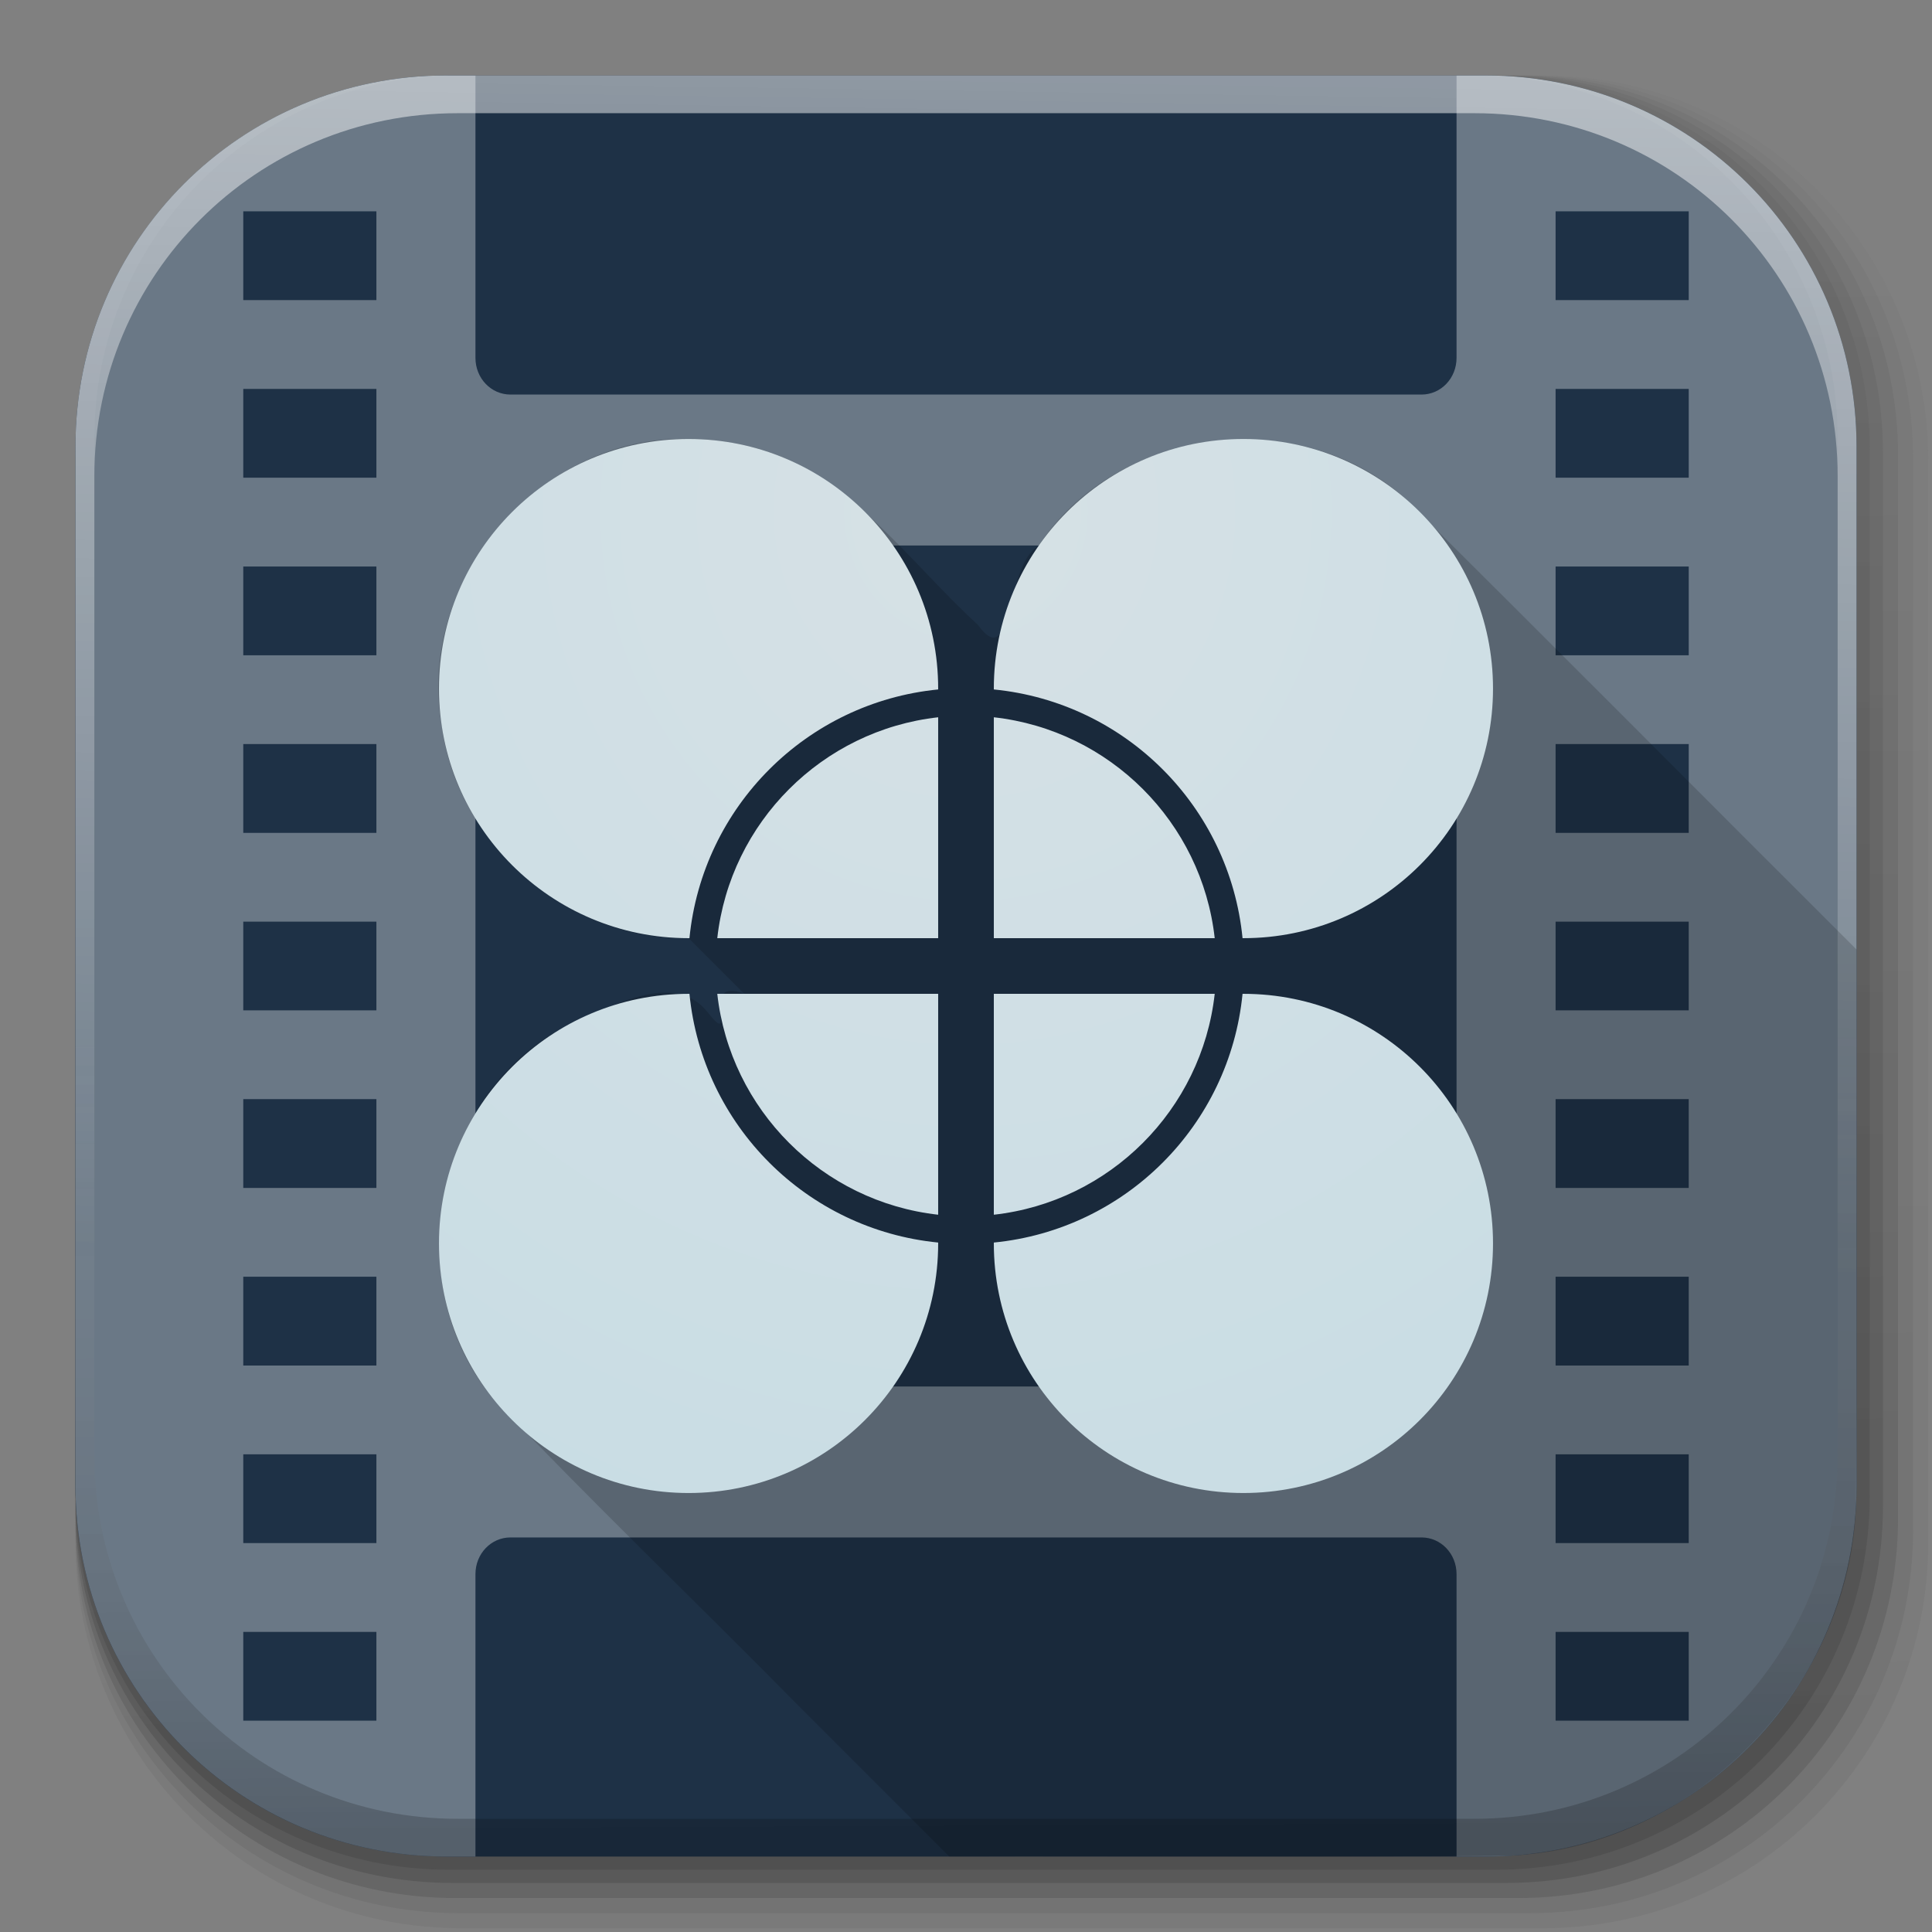 <?xml version="1.0" encoding="UTF-8" standalone="no"?>
<!-- Created with Inkscape (http://www.inkscape.org/) -->

<svg
   xmlns:dc="http://purl.org/dc/elements/1.1/"
   xmlns:cc="http://creativecommons.org/ns#"
   xmlns:rdf="http://www.w3.org/1999/02/22-rdf-syntax-ns#"
   xmlns:svg="http://www.w3.org/2000/svg"
   xmlns="http://www.w3.org/2000/svg"
   xmlns:xlink="http://www.w3.org/1999/xlink"
   xmlns:sodipodi="http://sodipodi.sourceforge.net/DTD/sodipodi-0.dtd"
   xmlns:inkscape="http://www.inkscape.org/namespaces/inkscape"
   inkscape:export-ydpi="100"
   inkscape:export-xdpi="100"
   inkscape:export-filename="/home/alecive/Scrivania/firefoxTest1.png"
   sodipodi:docname="player-video-lightworks.svg"
   inkscape:version="0.91pre2 r"
   version="1.1"
   id="svg2"
   height="512"
   width="512">
  <rect width="100%" height="100%" fill="#808080" stroke="none"/>
  <sodipodi:namedview
     id="base"
     pagecolor="#ffffff"
     bordercolor="#666666"
     borderopacity="1.0"
     inkscape:pageopacity="0.0"
     inkscape:pageshadow="2"
     inkscape:zoom="0.8799231"
     inkscape:cx="452.8724"
     inkscape:cy="201.04148"
     inkscape:document-units="px"
     inkscape:current-layer="svg2"
     showgrid="false"
     inkscape:window-width="1375"
     inkscape:window-height="876"
     inkscape:window-x="1985"
     inkscape:window-y="24"
     inkscape:window-maximized="1"
     inkscape:object-paths="false"
     inkscape:snap-intersection-paths="false"
     inkscape:object-nodes="true"
     inkscape:snap-smooth-nodes="true"
     inkscape:snap-nodes="true" />
  <defs
     id="defs4">
    <linearGradient
       id="linearGradient2460"
       y2="44.984"
       gradientUnits="userSpaceOnUse"
       x2="19.36"
       y1="21.031"
       x1="19.245">
      <stop
         id="stop3602"
         style="stop-color:#fafafa;stop-opacity:1;"
         offset="0" />
      <stop
         id="stop3604"
         style="stop-color:#f0f0f0;stop-opacity:1;"
         offset="1" />
    </linearGradient>
    <linearGradient
       gradientTransform="matrix(1.006,0,0,0.994,100,0)"
       gradientUnits="userSpaceOnUse"
       id="ButtonShadow-0-1-1-5-9"
       y2="7.017"
       x2="45.448"
       y1="92.54"
       x1="45.448">
      <stop
         offset="0"
         style="stop-color:#000000;stop-opacity:1"
         id="stop3750-8-9-3-6-4" />
      <stop
         offset="1"
         style="stop-color:#000000;stop-opacity:0.588"
         id="stop3752-5-6-4-2-9" />
    </linearGradient>
    <linearGradient
       inkscape:collect="always"
       xlink:href="#ButtonShadow-0-1-1-5-9"
       id="linearGradient5342-3"
       gradientUnits="userSpaceOnUse"
       gradientTransform="matrix(1.007,0,0,1.007,-810.489,593.137)"
       x1="1012.513"
       y1="484.417"
       x2="1006.808"
       y2="20.626" />
    <linearGradient
       y2="363.738"
       x2="988.786"
       y1="51.512"
       x1="993.439"
       gradientTransform="translate(778.6,-360.56)"
       gradientUnits="userSpaceOnUse"
       id="linearGradient4084-8"
       xlink:href="#linearGradient3737-9"
       inkscape:collect="always" />
    <linearGradient
       id="linearGradient3737-9">
      <stop
         offset="0"
         style="stop-color:#ffffff;stop-opacity:1"
         id="stop3739-7" />
      <stop
         offset="1"
         style="stop-color:#ffffff;stop-opacity:0"
         id="stop3741-4" />
    </linearGradient>
    <linearGradient
       y2="-55.941"
       x2="1763.69"
       y1="155.597"
       x1="1764.649"
       gradientUnits="userSpaceOnUse"
       id="linearGradient4086-12"
       xlink:href="#linearGradient4046-3"
       inkscape:collect="always" />
    <linearGradient
       id="linearGradient4046-3">
      <stop
         offset="0"
         style="stop-color:#000000;stop-opacity:1;"
         id="stop4048-7" />
      <stop
         offset="1"
         style="stop-color:#ffffff;stop-opacity:0.2"
         id="stop4050-73" />
    </linearGradient>
    <linearGradient
       inkscape:collect="always"
       xlink:href="#linearGradient2460"
       id="linearGradient3157"
       gradientUnits="userSpaceOnUse"
       gradientTransform="matrix(12.103,0,0,12.103,-34.468,-46.187)"
       x1="18.93"
       y1="6.295"
       x2="19.36"
       y2="36.644" />
    <linearGradient
       inkscape:collect="always"
       xlink:href="#linearGradient2460"
       id="linearGradient3480"
       gradientUnits="userSpaceOnUse"
       gradientTransform="matrix(12.103,0,0,12.103,-34.468,-46.187)"
       x1="18.93"
       y1="6.295"
       x2="19.36"
       y2="36.644" />
    <linearGradient
       x1="228.312"
       y1="492"
       x2="230.625"
       y2="20"
       id="linearGradient3686"
       xlink:href="#ButtonColor"
       gradientUnits="userSpaceOnUse"
       gradientTransform="translate(-110,0)" />
    <linearGradient
       x1="58.65"
       y1="122"
       x2="58.65"
       y2="5.425"
       id="ButtonColor"
       gradientUnits="userSpaceOnUse"
       gradientTransform="matrix(1.017,0,0,1.017,-1.103,-1.103)">
      <stop
         id="stop3189"
         style="stop-color:#1e1e1e;stop-opacity:1;"
         offset="0" />
      <stop
         id="stop3191"
         style="stop-color:#5a5a5a;stop-opacity:1;"
         offset="1" />
    </linearGradient>
    <linearGradient
       y2="5.988"
       x2="48"
       y1="90"
       x1="48"
       gradientTransform="translate(-6,-6)"
       gradientUnits="userSpaceOnUse"
       id="linearGradient3499"
       xlink:href="#ButtonColor"
       inkscape:collect="always" />
    <radialGradient
       inkscape:collect="always"
       xlink:href="#linearGradient3720"
       id="radialGradient4285"
       gradientUnits="userSpaceOnUse"
       gradientTransform="matrix(1.143,0,0,0.857,-6.857,3.857)"
       cx="48"
       cy="48"
       fx="48"
       fy="48"
       r="28" />
    <linearGradient
       id="linearGradient3720">
      <stop
         id="stop3722"
         style="stop-color:#efad51;stop-opacity:1"
         offset="0" />
      <stop
         id="stop3724"
         style="stop-color:#d56616;stop-opacity:1"
         offset="1" />
    </linearGradient>
    <radialGradient
       r="28"
       fy="48"
       fx="48"
       cy="48"
       cx="48"
       gradientTransform="matrix(6.422,0,0,4.816,-52.245,7.959)"
       gradientUnits="userSpaceOnUse"
       id="radialGradient4303"
       xlink:href="#linearGradient3720"
       inkscape:collect="always" />
    <radialGradient
       inkscape:collect="always"
       xlink:href="#linearGradient3720"
       id="radialGradient4328"
       gradientUnits="userSpaceOnUse"
       gradientTransform="matrix(5.306,0,0,3.98,1.306,51.051)"
       cx="48"
       cy="48"
       fx="48"
       fy="48"
       r="28" />
    <radialGradient
       inkscape:collect="always"
       xlink:href="#linearGradient3720"
       id="radialGradient4334"
       gradientUnits="userSpaceOnUse"
       gradientTransform="matrix(5.306,0,0,3.98,1.306,-211.807)"
       cx="48"
       cy="48"
       fx="48"
       fy="48"
       r="28" />
    <radialGradient
       inkscape:collect="always"
       xlink:href="#linearGradient3720"
       id="radialGradient4336"
       gradientUnits="userSpaceOnUse"
       gradientTransform="matrix(5.306,0,0,3.98,1.306,313.908)"
       cx="48"
       cy="48"
       fx="48"
       fy="48"
       r="28" />
    <radialGradient
       inkscape:collect="always"
       xlink:href="#linearGradient3720"
       id="radialGradient4341"
       gradientUnits="userSpaceOnUse"
       gradientTransform="matrix(0,-5.306,3.98,0,51.051,510.694)"
       cx="48"
       cy="48"
       fx="48"
       fy="48"
       r="28" />
    <linearGradient
       y2="20.626"
       x2="1006.808"
       y1="484.417"
       x1="1012.513"
       gradientTransform="matrix(1.032,0,0,1.032,-830.864,592.678)"
       gradientUnits="userSpaceOnUse"
       id="linearGradient4114-2-6-1"
       xlink:href="#ButtonShadow-0-1-1-5-9-8"
       inkscape:collect="always" />
    <linearGradient
       gradientTransform="matrix(1.006,0,0,0.994,100,0)"
       gradientUnits="userSpaceOnUse"
       id="ButtonShadow-0-1-1-5-9-8"
       y2="7.017"
       x2="45.448"
       y1="92.54"
       x1="45.448">
      <stop
         offset="0"
         style="stop-color:#323232;stop-opacity:1;"
         id="stop3750-8-9-3-6-4-0" />
      <stop
         offset="1"
         style="stop-color:#646464;stop-opacity:1;"
         id="stop3752-5-6-4-2-9-5" />
    </linearGradient>
    <linearGradient
       y2="20.626"
       x2="1006.808"
       y1="484.417"
       x1="1012.513"
       gradientTransform="matrix(1.04,0,0,1.04,-837.951,592.518)"
       gradientUnits="userSpaceOnUse"
       id="linearGradient4112-2-6-6"
       xlink:href="#ButtonShadow-0-1-1-5-9-8"
       inkscape:collect="always" />
    <linearGradient
       gradientTransform="matrix(1.006,0,0,0.994,100,0)"
       gradientUnits="userSpaceOnUse"
       id="linearGradient4718"
       y2="7.017"
       x2="45.448"
       y1="92.54"
       x1="45.448">
      <stop
         offset="0"
         style="stop-color:#000000;stop-opacity:1"
         id="stop4720" />
      <stop
         offset="1"
         style="stop-color:#000000;stop-opacity:0.588"
         id="stop4722" />
    </linearGradient>
    <linearGradient
       y2="20.626"
       x2="1006.808"
       y1="484.417"
       x1="1012.513"
       gradientTransform="matrix(1.023,0,0,1.023,-823.777,592.838)"
       gradientUnits="userSpaceOnUse"
       id="linearGradient4110-6-7-4"
       xlink:href="#ButtonShadow-0-1-1-5-9-8"
       inkscape:collect="always" />
    <linearGradient
       gradientTransform="matrix(1.006,0,0,0.994,100,0)"
       gradientUnits="userSpaceOnUse"
       id="linearGradient4725"
       y2="7.017"
       x2="45.448"
       y1="92.54"
       x1="45.448">
      <stop
         offset="0"
         style="stop-color:#000000;stop-opacity:1"
         id="stop4727" />
      <stop
         offset="1"
         style="stop-color:#000000;stop-opacity:0.588"
         id="stop4729" />
    </linearGradient>
    <linearGradient
       y2="20.626"
       x2="1006.808"
       y1="484.417"
       x1="1012.513"
       gradientTransform="matrix(1.015,0,0,1.015,-816.69,592.997)"
       gradientUnits="userSpaceOnUse"
       id="linearGradient4116-6-3-8"
       xlink:href="#ButtonShadow-0-1-1-5-9-8"
       inkscape:collect="always" />
    <linearGradient
       gradientTransform="matrix(1.006,0,0,0.994,100,0)"
       gradientUnits="userSpaceOnUse"
       id="linearGradient4732"
       y2="7.017"
       x2="45.448"
       y1="92.54"
       x1="45.448">
      <stop
         offset="0"
         style="stop-color:#000000;stop-opacity:1"
         id="stop4734" />
      <stop
         offset="1"
         style="stop-color:#000000;stop-opacity:0.588"
         id="stop4736" />
    </linearGradient>
    <linearGradient
       inkscape:collect="always"
       xlink:href="#ButtonShadow-0-1-1-5-9-8"
       id="linearGradient5342-3-4"
       gradientUnits="userSpaceOnUse"
       gradientTransform="matrix(1.007,0,0,1.007,-810.489,593.137)"
       x1="1012.513"
       y1="484.417"
       x2="1006.808"
       y2="20.626" />
    <linearGradient
       gradientTransform="matrix(1.006,0,0,0.994,100,0)"
       gradientUnits="userSpaceOnUse"
       id="linearGradient4739"
       y2="7.017"
       x2="45.448"
       y1="92.54"
       x1="45.448">
      <stop
         offset="0"
         style="stop-color:#000000;stop-opacity:1"
         id="stop4741" />
      <stop
         offset="1"
         style="stop-color:#000000;stop-opacity:0.588"
         id="stop4743" />
    </linearGradient>
    <linearGradient
       y2="20.626"
       x2="1006.808"
       y1="484.417"
       x1="1012.513"
       gradientTransform="matrix(1.007,0,0,1.007,-810.489,593.137)"
       gradientUnits="userSpaceOnUse"
       id="linearGradient4751"
       xlink:href="#ButtonShadow-0-1-1-5-9-8"
       inkscape:collect="always" />
    <linearGradient
       inkscape:collect="always"
       xlink:href="#ButtonColor"
       id="linearGradient4898"
       gradientUnits="userSpaceOnUse"
       gradientTransform="matrix(0,-1,1,0,0,622)"
       x1="130"
       y1="121.25"
       x2="602"
       y2="118.312" />
    <linearGradient
       inkscape:collect="always"
       xlink:href="#ButtonColor"
       id="linearGradient4940"
       gradientUnits="userSpaceOnUse"
       gradientTransform="matrix(0,-1,1,0,0,622)"
       x1="130"
       y1="121.25"
       x2="602"
       y2="118.312" />
    <linearGradient
       inkscape:collect="always"
       xlink:href="#ButtonShadow-0-1-1-5-9-8"
       id="linearGradient4953"
       gradientUnits="userSpaceOnUse"
       gradientTransform="matrix(1.04,0,0,1.04,-849.936,0.401)"
       x1="1012.513"
       y1="484.417"
       x2="1006.808"
       y2="20.626" />
    <linearGradient
       inkscape:collect="always"
       xlink:href="#ButtonShadow-0-1-1-5-9-8"
       id="linearGradient4956"
       gradientUnits="userSpaceOnUse"
       gradientTransform="matrix(1.032,0,0,1.032,-842.849,0.561)"
       x1="1012.513"
       y1="484.417"
       x2="1006.808"
       y2="20.626" />
    <linearGradient
       inkscape:collect="always"
       xlink:href="#ButtonShadow-0-1-1-5-9-8"
       id="linearGradient4959"
       gradientUnits="userSpaceOnUse"
       gradientTransform="matrix(1.015,0,0,1.015,-828.675,0.88)"
       x1="1012.513"
       y1="484.417"
       x2="1006.808"
       y2="20.626" />
    <linearGradient
       inkscape:collect="always"
       xlink:href="#ButtonShadow-0-1-1-5-9-8"
       id="linearGradient4962"
       gradientUnits="userSpaceOnUse"
       gradientTransform="matrix(1.007,0,0,1.007,-822.474,1.02)"
       x1="1012.513"
       y1="484.417"
       x2="1006.808"
       y2="20.626" />
    <linearGradient
       inkscape:collect="always"
       xlink:href="#ButtonShadow-0-1-1-5-9-8"
       id="linearGradient4965"
       gradientUnits="userSpaceOnUse"
       gradientTransform="matrix(1.023,0,0,1.023,-835.762,0.72)"
       x1="1012.513"
       y1="484.417"
       x2="1006.808"
       y2="20.626" />
    <linearGradient
       inkscape:collect="always"
       xlink:href="#linearGradient4031-8-5"
       id="linearGradient3240-8"
       gradientUnits="userSpaceOnUse"
       gradientTransform="matrix(-1,0,0,1,-20,-8)"
       x1="-318.688"
       y1="257.497"
       x2="-148.48"
       y2="258.59" />
    <linearGradient
       id="linearGradient4031-8-5">
      <stop
         style="stop-color:#ffffff;stop-opacity:1;"
         offset="0"
         id="stop4033-4-3" />
      <stop
         style="stop-color:#ffffff;stop-opacity:0;"
         offset="1"
         id="stop4035-8-2" />
    </linearGradient>
    <linearGradient
       y2="39"
       x2="58"
       y1="39"
       x1="32"
       gradientTransform="matrix(-1,0,0,1,58,-24.5)"
       gradientUnits="userSpaceOnUse"
       id="linearGradient3932"
       xlink:href="#linearGradient4031-8-5"
       inkscape:collect="always" />
    <radialGradient
       gradientUnits="userSpaceOnUse"
       gradientTransform="matrix(-1.3398446e-7,12.906,-12.1,-1.2561044e-7,1109.106,-227.642)"
       r="32"
       fy="23.333"
       fx="28.379"
       cy="23.333"
       cx="28.379"
       id="radialGradient3943"
       xlink:href="#linearGradient4059"
       inkscape:collect="always" />
    <linearGradient
       id="linearGradient4059">
      <stop
         style="stop-color:#42768d;stop-opacity:1;"
         offset="0"
         id="stop4061" />
      <stop
         style="stop-color:#2a475b;stop-opacity:1;"
         offset="1"
         id="stop4063" />
    </linearGradient>
    <radialGradient
       r="18.938"
       fy="17.663"
       fx="32"
       cy="17.663"
       cx="32"
       gradientTransform="matrix(-4.800393e-7,21.809,-20.446,-4.5003685e-7,617.121,-562.363)"
       gradientUnits="userSpaceOnUse"
       id="radialGradient3827"
       xlink:href="#linearGradient3804"
       inkscape:collect="always" />
    <linearGradient
       id="linearGradient3804">
      <stop
         id="stop3806"
         offset="0"
         style="stop-color:#d6e1e5;stop-opacity:1;" />
      <stop
         id="stop3808"
         offset="1"
         style="stop-color:#c3dbe4;stop-opacity:1" />
    </linearGradient>
  </defs>
  <g
     transform="translate(-11.985,-592.117)"
     id="g4103">
    <path
       style="opacity:0.08;color:#000000;fill:url(#linearGradient4953);fill-opacity:1;fill-rule:nonzero;stroke:none;stroke-width:1.5;marker:none;visibility:visible;display:inline;overflow:visible;enable-background:accumulate"
       d="M 122.281 20 C 65.612 20 20 65.612 20 122.281 L 20 408.719 C 20 465.388 65.612 511 122.281 511 L 408.719 511 C 465.388 511 511 465.388 511 408.719 L 511 122.281 C 511 65.612 465.388 20 408.719 20 L 122.281 20 z M 56 64.469 L 79.531 64.469 L 79.531 99.75 L 56 99.75 L 56 64.469 z M 103.062 64.469 L 126.594 64.469 L 126.594 99.75 L 103.062 99.75 L 103.062 64.469 z M 150.125 64.469 L 173.656 64.469 L 173.656 99.75 L 150.125 99.75 L 150.125 64.469 z M 197.188 64.469 L 220.719 64.469 L 220.719 99.75 L 197.188 99.75 L 197.188 64.469 z M 244.25 64.469 L 267.75 64.469 L 267.75 99.75 L 244.25 99.75 L 244.25 64.469 z M 291.281 64.469 L 314.812 64.469 L 314.812 99.75 L 291.281 99.75 L 291.281 64.469 z M 338.344 64.469 L 361.875 64.469 L 361.875 99.75 L 338.344 99.75 L 338.344 64.469 z M 385.406 64.469 L 408.938 64.469 L 408.938 99.75 L 385.406 99.75 L 385.406 64.469 z M 432.469 64.469 L 456 64.469 L 456 99.75 L 432.469 99.75 L 432.469 64.469 z M 56 412.25 L 79.531 412.25 L 79.531 447.531 L 56 447.531 L 56 412.25 z M 103.062 412.25 L 126.594 412.25 L 126.594 447.531 L 103.062 447.531 L 103.062 412.25 z M 150.125 412.25 L 173.656 412.25 L 173.656 447.531 L 150.125 447.531 L 150.125 412.25 z M 197.188 412.25 L 220.719 412.25 L 220.719 447.531 L 197.188 447.531 L 197.188 412.25 z M 244.25 412.25 L 267.75 412.25 L 267.75 447.531 L 244.25 447.531 L 244.25 412.25 z M 291.281 412.25 L 314.812 412.25 L 314.812 447.531 L 291.281 447.531 L 291.281 412.25 z M 338.344 412.25 L 361.875 412.25 L 361.875 447.531 L 338.344 447.531 L 338.344 412.25 z M 385.406 412.25 L 408.938 412.25 L 408.938 447.531 L 385.406 447.531 L 385.406 412.25 z M 432.469 412.25 L 456 412.25 L 456 447.531 L 432.469 447.531 L 432.469 412.25 z "
       transform="translate(11.985,592.117)"
       id="rect6191" />
    <path
       style="opacity:0.1;color:#000000;fill:url(#linearGradient4956);fill-opacity:1;fill-rule:nonzero;stroke:none;stroke-width:1.5;marker:none;visibility:visible;display:inline;overflow:visible;enable-background:accumulate"
       d="M 121.469 20 C 65.261 20 20 65.261 20 121.469 L 20 405.531 C 20 461.739 65.261 507 121.469 507 L 405.531 507 C 461.739 507 507 461.739 507 405.531 L 507 121.469 C 507 65.261 461.739 20 405.531 20 L 121.469 20 z M 56 64.469 L 79.531 64.469 L 79.531 99.75 L 56 99.75 L 56 64.469 z M 103.062 64.469 L 126.594 64.469 L 126.594 99.75 L 103.062 99.75 L 103.062 64.469 z M 150.125 64.469 L 173.656 64.469 L 173.656 99.75 L 150.125 99.75 L 150.125 64.469 z M 197.188 64.469 L 220.719 64.469 L 220.719 99.75 L 197.188 99.75 L 197.188 64.469 z M 244.25 64.469 L 267.75 64.469 L 267.75 99.75 L 244.25 99.75 L 244.25 64.469 z M 291.281 64.469 L 314.812 64.469 L 314.812 99.75 L 291.281 99.75 L 291.281 64.469 z M 338.344 64.469 L 361.875 64.469 L 361.875 99.75 L 338.344 99.75 L 338.344 64.469 z M 385.406 64.469 L 408.938 64.469 L 408.938 99.75 L 385.406 99.75 L 385.406 64.469 z M 432.469 64.469 L 456 64.469 L 456 99.75 L 432.469 99.75 L 432.469 64.469 z M 56 412.25 L 79.531 412.25 L 79.531 447.531 L 56 447.531 L 56 412.25 z M 103.062 412.25 L 126.594 412.25 L 126.594 447.531 L 103.062 447.531 L 103.062 412.25 z M 150.125 412.25 L 173.656 412.25 L 173.656 447.531 L 150.125 447.531 L 150.125 412.25 z M 197.188 412.25 L 220.719 412.25 L 220.719 447.531 L 197.188 447.531 L 197.188 412.25 z M 244.25 412.25 L 267.75 412.25 L 267.75 447.531 L 244.25 447.531 L 244.25 412.25 z M 291.281 412.25 L 314.812 412.25 L 314.812 447.531 L 291.281 447.531 L 291.281 412.25 z M 338.344 412.25 L 361.875 412.25 L 361.875 447.531 L 338.344 447.531 L 338.344 412.25 z M 385.406 412.25 L 408.938 412.25 L 408.938 447.531 L 385.406 447.531 L 385.406 412.25 z M 432.469 412.25 L 456 412.25 L 456 447.531 L 432.469 447.531 L 432.469 412.25 z "
       transform="translate(11.985,592.117)"
       id="rect6187" />
    <path
       style="opacity:0.2;color:#000000;fill:url(#linearGradient4965);fill-opacity:1;fill-rule:nonzero;stroke:none;stroke-width:1.5;marker:none;visibility:visible;display:inline;overflow:visible;enable-background:accumulate"
       d="M 120.625 20 C 64.879 20 20 64.879 20 120.625 L 20 402.375 C 20 458.121 64.879 503 120.625 503 L 402.375 503 C 458.121 503 503 458.121 503 402.375 L 503 120.625 C 503 64.879 458.121 20 402.375 20 L 120.625 20 z M 56 64.469 L 79.531 64.469 L 79.531 99.75 L 56 99.75 L 56 64.469 z M 103.062 64.469 L 126.594 64.469 L 126.594 99.75 L 103.062 99.75 L 103.062 64.469 z M 150.125 64.469 L 173.656 64.469 L 173.656 99.75 L 150.125 99.75 L 150.125 64.469 z M 197.188 64.469 L 220.719 64.469 L 220.719 99.75 L 197.188 99.75 L 197.188 64.469 z M 244.25 64.469 L 267.75 64.469 L 267.75 99.75 L 244.25 99.75 L 244.25 64.469 z M 291.281 64.469 L 314.812 64.469 L 314.812 99.75 L 291.281 99.75 L 291.281 64.469 z M 338.344 64.469 L 361.875 64.469 L 361.875 99.75 L 338.344 99.75 L 338.344 64.469 z M 385.406 64.469 L 408.938 64.469 L 408.938 99.75 L 385.406 99.75 L 385.406 64.469 z M 432.469 64.469 L 456 64.469 L 456 99.75 L 432.469 99.75 L 432.469 64.469 z M 56 412.25 L 79.531 412.25 L 79.531 447.531 L 56 447.531 L 56 412.25 z M 103.062 412.25 L 126.594 412.25 L 126.594 447.531 L 103.062 447.531 L 103.062 412.25 z M 150.125 412.25 L 173.656 412.25 L 173.656 447.531 L 150.125 447.531 L 150.125 412.25 z M 197.188 412.25 L 220.719 412.25 L 220.719 447.531 L 197.188 447.531 L 197.188 412.25 z M 244.25 412.25 L 267.75 412.25 L 267.75 447.531 L 244.25 447.531 L 244.25 412.25 z M 291.281 412.25 L 314.812 412.25 L 314.812 447.531 L 291.281 447.531 L 291.281 412.25 z M 338.344 412.25 L 361.875 412.25 L 361.875 447.531 L 338.344 447.531 L 338.344 412.25 z M 385.406 412.25 L 408.938 412.25 L 408.938 447.531 L 385.406 447.531 L 385.406 412.25 z M 432.469 412.25 L 456 412.25 L 456 447.531 L 432.469 447.531 L 432.469 412.25 z "
       transform="translate(11.985,592.117)"
       id="rect6183" />
    <path
       style="opacity:0.25;color:#000000;fill:url(#linearGradient4959);fill-opacity:1;fill-rule:nonzero;stroke:none;stroke-width:1.5;marker:none;visibility:visible;display:inline;overflow:visible;enable-background:accumulate"
       d="M 119.781 20 C 64.497 20 20 64.497 20 119.781 L 20 399.219 C 20 454.503 64.497 499 119.781 499 L 399.219 499 C 454.503 499 499 454.503 499 399.219 L 499 119.781 C 499 64.497 454.503 20 399.219 20 L 119.781 20 z M 56 64.469 L 79.531 64.469 L 79.531 99.75 L 56 99.75 L 56 64.469 z M 103.062 64.469 L 126.594 64.469 L 126.594 99.75 L 103.062 99.75 L 103.062 64.469 z M 150.125 64.469 L 173.656 64.469 L 173.656 99.75 L 150.125 99.75 L 150.125 64.469 z M 197.188 64.469 L 220.719 64.469 L 220.719 99.75 L 197.188 99.75 L 197.188 64.469 z M 244.25 64.469 L 267.75 64.469 L 267.75 99.75 L 244.25 99.75 L 244.25 64.469 z M 291.281 64.469 L 314.812 64.469 L 314.812 99.75 L 291.281 99.75 L 291.281 64.469 z M 338.344 64.469 L 361.875 64.469 L 361.875 99.75 L 338.344 99.75 L 338.344 64.469 z M 385.406 64.469 L 408.938 64.469 L 408.938 99.75 L 385.406 99.75 L 385.406 64.469 z M 432.469 64.469 L 456 64.469 L 456 99.75 L 432.469 99.75 L 432.469 64.469 z M 56 412.25 L 79.531 412.25 L 79.531 447.531 L 56 447.531 L 56 412.25 z M 103.062 412.25 L 126.594 412.25 L 126.594 447.531 L 103.062 447.531 L 103.062 412.25 z M 150.125 412.25 L 173.656 412.25 L 173.656 447.531 L 150.125 447.531 L 150.125 412.25 z M 197.188 412.25 L 220.719 412.25 L 220.719 447.531 L 197.188 447.531 L 197.188 412.25 z M 244.25 412.25 L 267.75 412.25 L 267.75 447.531 L 244.25 447.531 L 244.25 412.25 z M 291.281 412.25 L 314.812 412.25 L 314.812 447.531 L 291.281 447.531 L 291.281 412.25 z M 338.344 412.25 L 361.875 412.25 L 361.875 447.531 L 338.344 447.531 L 338.344 412.25 z M 385.406 412.25 L 408.938 412.25 L 408.938 447.531 L 385.406 447.531 L 385.406 412.25 z M 432.469 412.25 L 456 412.25 L 456 447.531 L 432.469 447.531 L 432.469 412.25 z "
       id="rect6179"
       transform="translate(11.985,592.117)" />
    <path
       style="opacity:0.25;color:#000000;fill:url(#linearGradient4962);fill-opacity:1;fill-rule:nonzero;stroke:none;stroke-width:1.5;marker:none;visibility:visible;display:inline;overflow:visible;enable-background:accumulate"
       d="M 119.062 20 C 64.182 20 20 64.182 20 119.062 L 20 396.438 C 20 451.318 64.182 495.5 119.062 495.5 L 396.438 495.5 C 451.318 495.5 495.5 451.318 495.5 396.438 L 495.5 119.062 C 495.5 64.182 451.318 20 396.438 20 L 119.062 20 z M 56 64.469 L 79.531 64.469 L 79.531 99.75 L 56 99.75 L 56 64.469 z M 103.062 64.469 L 126.594 64.469 L 126.594 99.75 L 103.062 99.75 L 103.062 64.469 z M 150.125 64.469 L 173.656 64.469 L 173.656 99.75 L 150.125 99.75 L 150.125 64.469 z M 197.188 64.469 L 220.719 64.469 L 220.719 99.75 L 197.188 99.75 L 197.188 64.469 z M 244.25 64.469 L 267.75 64.469 L 267.75 99.75 L 244.25 99.75 L 244.25 64.469 z M 291.281 64.469 L 314.812 64.469 L 314.812 99.75 L 291.281 99.75 L 291.281 64.469 z M 338.344 64.469 L 361.875 64.469 L 361.875 99.75 L 338.344 99.75 L 338.344 64.469 z M 385.406 64.469 L 408.938 64.469 L 408.938 99.75 L 385.406 99.75 L 385.406 64.469 z M 432.469 64.469 L 456 64.469 L 456 99.75 L 432.469 99.75 L 432.469 64.469 z M 56 412.25 L 79.531 412.25 L 79.531 447.531 L 56 447.531 L 56 412.25 z M 103.062 412.25 L 126.594 412.25 L 126.594 447.531 L 103.062 447.531 L 103.062 412.25 z M 150.125 412.25 L 173.656 412.25 L 173.656 447.531 L 150.125 447.531 L 150.125 412.25 z M 197.188 412.25 L 220.719 412.25 L 220.719 447.531 L 197.188 447.531 L 197.188 412.25 z M 244.25 412.25 L 267.75 412.25 L 267.75 447.531 L 244.25 447.531 L 244.25 412.25 z M 291.281 412.25 L 314.812 412.25 L 314.812 447.531 L 291.281 447.531 L 291.281 412.25 z M 338.344 412.25 L 361.875 412.25 L 361.875 447.531 L 338.344 447.531 L 338.344 412.25 z M 385.406 412.25 L 408.938 412.25 L 408.938 447.531 L 385.406 447.531 L 385.406 412.25 z M 432.469 412.25 L 456 412.25 L 456 447.531 L 432.469 447.531 L 432.469 412.25 z "
       transform="translate(11.985,592.117)"
       id="rect5574" />
  </g>
  <path
     style="color:#000000;fill:#1e3146;fill-opacity:1;fill-rule:nonzero;stroke:none;marker:none;visibility:visible;display:inline;overflow:visible;enable-background:accumulate"
     d="M 20,393.656 C 20,448.133 63.867,492 118.344,492 l 23.062,0 252.25,0 C 448.133,492 492,448.133 492,393.656 l 0,-275.312 C 492,63.867 448.133,20 393.656,20 l -252.25,0 -23.062,0 C 63.867,20 20,63.867 20,118.344 l 0,275.312 z"
     id="path5018" />
  <g
     transform="translate(0,-540.362)"
     inkscape:label="Livello 1"
     inkscape:groupmode="layer"
     id="layer1" />
  <g
     transform="matrix(1.1,0,0,0.444,95.081,256.393)"
     id="g2036">
    <g
       transform="matrix(1.053,0,0,1.286,-1.263,-13.429)"
       style="opacity:0.4"
       id="g3712" />
  </g>
  <g
     id="g3541"
     transform="translate(97.481,231.282)" />
  <g
     id="g3536"
     transform="translate(97.481,231.282)" />
  <path
     inkscape:connector-curvature="0"
     style="color:#000000;display:inline;overflow:visible;visibility:visible;fill:#6a7886;fill-opacity:1;fill-rule:nonzero;stroke:none;marker:none;enable-background:accumulate"
     d="M 20,393.656 C 20,448.133 63.867,492 118.344,492 l 7.656,0 0,-74.844 c 0,-5.402 4.137,-9.719 9.281,-9.719 l 241.438,0 c 5.144,0 9.281,4.317 9.281,9.719 L 386,492 l 7.656,0 C 448.133,492 492,448.133 492,393.656 l 0,-23.062 0,-252.25 C 492,63.867 448.133,20 393.656,20 L 386,20 l 0,74.844 c 0,5.402 -4.137,9.719 -9.281,9.719 l -241.438,0 C 130.137,104.562 126,100.245 126,94.844 L 126,20 118.344,20 C 63.867,20 20,63.867 20,118.344 l 0,252.25 0,23.062 z M 64.469,456 l 0,-23.531 35.281,0 0,23.531 -35.281,0 z m 0,-47.062 0,-23.531 35.281,0 0,23.531 -35.281,0 z m 0,-47.062 0,-23.531 35.281,0 0,23.531 -35.281,0 z m 0,-47.062 0,-23.531 35.281,0 0,23.531 -35.281,0 z m 0,-47.062 0,-23.5 35.281,0 0,23.5 -35.281,0 z m 0,-47.031 0,-23.531 35.281,0 0,23.531 -35.281,0 z m 0,-47.062 0,-23.531 35.281,0 0,23.531 -35.281,0 z m 0,-47.062 0,-23.531 35.281,0 0,23.531 -35.281,0 z m 0,-47.062 0,-23.531 35.281,0 0,23.531 -35.281,0 z M 126,357.719 l 0,-203.438 c 0,-5.402 4.137,-9.719 9.281,-9.719 l 241.438,0 c 5.144,0 9.281,4.317 9.281,9.719 l 0,203.438 c 0,5.402 -4.137,9.719 -9.281,9.719 l -241.438,0 C 130.137,367.438 126,363.12 126,357.719 Z M 412.25,456 l 0,-23.531 35.281,0 0,23.531 -35.281,0 z m 0,-47.062 0,-23.531 35.281,0 0,23.531 -35.281,0 z m 0,-47.062 0,-23.531 35.281,0 0,23.531 -35.281,0 z m 0,-47.062 0,-23.531 35.281,0 0,23.531 -35.281,0 z m 0,-47.062 0,-23.5 35.281,0 0,23.5 -35.281,0 z m 0,-47.031 0,-23.531 35.281,0 0,23.531 -35.281,0 z m 0,-47.062 0,-23.531 35.281,0 0,23.531 -35.281,0 z m 0,-47.062 0,-23.531 35.281,0 0,23.531 -35.281,0 z m 0,-47.062 0,-23.531 35.281,0 0,23.531 -35.281,0 z"
     id="rect5505" />
  <g
     transform="translate(-605.519,-353.968)"
     id="g4076">
    <g
       id="g4038"
       transform="translate(-926.668,684.384)" />
  </g>
  <g
     transform="translate(-605.519,-353.968)"
     id="g4076-9">
    <g
       id="g4038-9"
       transform="translate(-926.668,684.384)">
      <path
         id="rect6809-2-3"
         d="m 1650.499,-310.416 c -54.477,0 -98.312,43.836 -98.312,98.312 l 0,275.344 c 0,54.477 43.836,98.344 98.312,98.344 l 2.938,0 c -53.322,0 -96.25,-42.928 -96.25,-96.25 l 0,-269.5 c 0,-53.322 42.928,-96.25 96.25,-96.25 l 269.5,0 c 53.322,0 96.25,42.928 96.25,96.25 l 0,269.5 c 0,53.323 -42.928,96.25 -96.25,96.25 l 2.906,0 c 54.477,0 98.344,-43.867 98.344,-98.344 l 0,-275.344 c 0,-54.477 -43.867,-98.312 -98.344,-98.312 l -275.344,0 z"
         style="opacity:0.5;color:#000000;fill:url(#linearGradient4084-8);fill-opacity:1;fill-rule:nonzero;stroke:none;stroke-width:1.5;marker:none;visibility:visible;display:inline;overflow:visible;enable-background:accumulate"
         inkscape:connector-curvature="0" />
      <path
         inkscape:connector-curvature="0"
         style="opacity:0.2;color:#000000;fill:url(#linearGradient4086-12);fill-opacity:1;fill-rule:nonzero;stroke:none;stroke-width:1.5;marker:none;visibility:visible;display:inline;overflow:visible;enable-background:accumulate"
         d="m 1650.499,161.584 c -54.477,0 -98.312,-43.836 -98.312,-98.313 l 0,-275.344 c 0,-54.477 43.836,-98.344 98.312,-98.344 l 2.938,0 c -53.322,0 -96.25,42.928 -96.25,96.25 l 0,269.5 c 0,53.323 42.928,96.25 96.25,96.25 l 269.5,0 c 53.322,0 96.25,-42.928 96.25,-96.25 l 0,-269.5 c 0,-53.322 -42.928,-96.25 -96.25,-96.25 l 2.906,0 c 54.477,0 98.344,43.867 98.344,98.344 l 0,275.344 c 0,54.477 -43.867,98.313 -98.344,98.313 l -275.344,0 z"
         id="path3981-7" />
    </g>
  </g>
  <path
     id="path4095"
     d="m 590.782,37.858 0,221.25 0,206.5 14.75,14.75 221.25,0 221.25,0 14.75,-14.75 0,-206.5 0,-221.25 -236,0 -236,0 z"
     style="color:#000000;display:inline;overflow:visible;visibility:visible;fill:url(#radialGradient3943);fill-opacity:1;fill-rule:nonzero;stroke:none;stroke-width:2.286;marker:none;enable-background:accumulate"
     inkscape:connector-curvature="0" />
  <path
     id="path4090"
     d="m 605.532,8.358 -14.75,7.375 0,22.125 236,0 236,0 0,-22.125 -14.75,-7.375 -221.25,0 -221.25,0 z"
     style="color:#000000;display:inline;overflow:visible;visibility:visible;fill:#60a5be;fill-opacity:1;fill-rule:nonzero;stroke:none;stroke-width:2.286;marker:none;enable-background:accumulate"
     inkscape:connector-curvature="0" />
  <path
     inkscape:connector-curvature="0"
     id="path4298"
     d="m 590.782,30.483 0,22.125 14.75,-14.75 221.25,0 221.25,0 14.75,-7.375 -236,0 -236,0 z"
     style="fill:#ffffff;fill-opacity:0.328;fill-rule:nonzero" />
  <path
     inkscape:connector-curvature="0"
     id="path4444"
     d="m 605.532,8.358 -14.75,7.375 236,0 236,0 -14.75,-7.375 -221.25,0 -221.25,0 z"
     style="fill:#1f0700;fill-opacity:0.07;fill-rule:nonzero" />
  <path
     inkscape:connector-curvature="0"
     style="fill:#1f0700;fill-opacity:0.138"
     id="path3028"
     d="m 1062.782,52.608 -14.75,-14.75 14.75,-7.375 z" />
  <path
     inkscape:connector-curvature="0"
     id="path4366"
     d="m 1055.407,12.046 0,247.062 0,213.875 7.375,-7.375 0,-206.5 0,-243.375 -7.375,-3.688 z m 0,460.937 -228.625,0 -228.625,0 7.375,7.375 221.25,0 221.25,0 7.375,-7.375 z"
     style="fill:#000000;fill-opacity:0.111;fill-rule:nonzero" />
  <g
     transform="matrix(7.375,0,0,7.375,586.172,8.965)"
     inkscape:export-ydpi="90"
     inkscape:export-xdpi="90"
     inkscape:export-filename="folder.png"
     id="g3043" />
  <path
     inkscape:connector-curvature="0"
     id="path3864"
     d="m 590.782,15.733 0,243.375 0,206.5 7.375,7.375 0,-213.875 0,-213.875 7.375,-7.375 -7.375,-3.918 0,-18.207 -7.375,0 z"
     style="fill:#ffffff;fill-opacity:0.351;fill-rule:nonzero" />
  <g
     style="fill:#ffffff"
     inkscape:label="#g3701"
     transform="matrix(7.66,0,0,7.66,9549.358,13864.597)"
     id="scalable" />
  <path
     style="color:#000000;visibility:visible;fill:#000000;fill-opacity:0.157;fill-rule:nonzero;stroke:none;stroke-width:0.54;marker:none"
     d="m 182.48,116.336 c -39.125,-1.283 -72.586,37.749 -65.383,76.224 4.18,31.421 33.679,56.747 65.383,56.065 4.917,4.917 9.833,9.833 14.75,14.75 -12.456,-5.169 -1.092,15.784 -9.994,4.525 -9.65,-11.54 -28.236,0.545 -39.065,5.045 -33.218,18.715 -42.04,67.365 -18.2,96.801 26.418,27.945 54.327,54.56 81.326,81.988 13.422,13.422 26.844,26.844 40.266,40.266 49.892,-0.181 99.801,0.368 149.681,-0.286 47.949,-2.571 89.286,-44.984 90.629,-92.983 0.294,-49.031 0.045,-98.072 0.128,-147.106 -40.09,-39.97 -79.96,-80.198 -120.184,-120.01 -28.123,-24.709 -76.267,-18.327 -96.702,13.215 -8.738,4.529 -6.425,33.946 -15.959,20.762 -15.78,-14.47 -28.833,-32.52 -47.987,-42.738 -8.909,-4.303 -18.797,-6.531 -28.688,-6.518 z"
     id="path8953"
     inkscape:connector-curvature="0" />
  <path
     id="path3825"
     d="m 182.48,116.336 c -36.556,0 -66.145,29.588 -66.145,66.145 0,36.556 29.588,66.145 66.145,66.145 l 0.23,0 c 3.443,-34.864 31.05,-62.471 65.914,-65.914 l 0,-0.23 c 0,-36.556 -29.588,-66.145 -66.145,-66.145 z m 147.039,0 c -36.556,0 -66.145,29.588 -66.145,66.145 l 0,0.23 c 34.864,3.443 62.471,31.05 65.914,65.914 l 0.23,0 c 36.556,0 66.145,-29.588 66.145,-66.145 0,-36.556 -29.588,-66.145 -66.145,-66.145 z m -80.895,73.75 c -30.717,3.427 -55.112,27.822 -58.539,58.539 l 58.539,0 0,-58.539 z m 14.75,0 0,58.539 58.539,0 C 318.487,217.908 294.092,193.513 263.375,190.086 Z M 182.48,263.375 c -36.556,0 -66.145,29.588 -66.145,66.145 0,36.556 29.588,66.145 66.145,66.145 36.556,0 66.145,-29.588 66.145,-66.145 l 0,-0.23 c -34.864,-3.443 -62.471,-31.05 -65.914,-65.914 l -0.23,0 z m 7.605,0 c 3.427,30.717 27.822,55.112 58.539,58.539 l 0,-58.539 -58.539,0 z m 73.289,0 0,58.539 c 30.717,-3.427 55.112,-27.822 58.539,-58.539 l -58.539,0 z m 65.914,0 c -3.443,34.864 -31.05,62.471 -65.914,65.914 l 0,0.23 c 0,36.556 29.588,66.145 66.145,66.145 36.556,0 66.145,-29.588 66.145,-66.145 0,-36.556 -29.588,-66.145 -66.145,-66.145 l -0.23,0 z"
     style="color:#000000;display:inline;overflow:visible;visibility:visible;fill:url(#radialGradient3827);fill-opacity:1;fill-rule:nonzero;stroke:none;stroke-width:0.54;marker:none;enable-background:accumulate"
     inkscape:connector-curvature="0" />
</svg>
